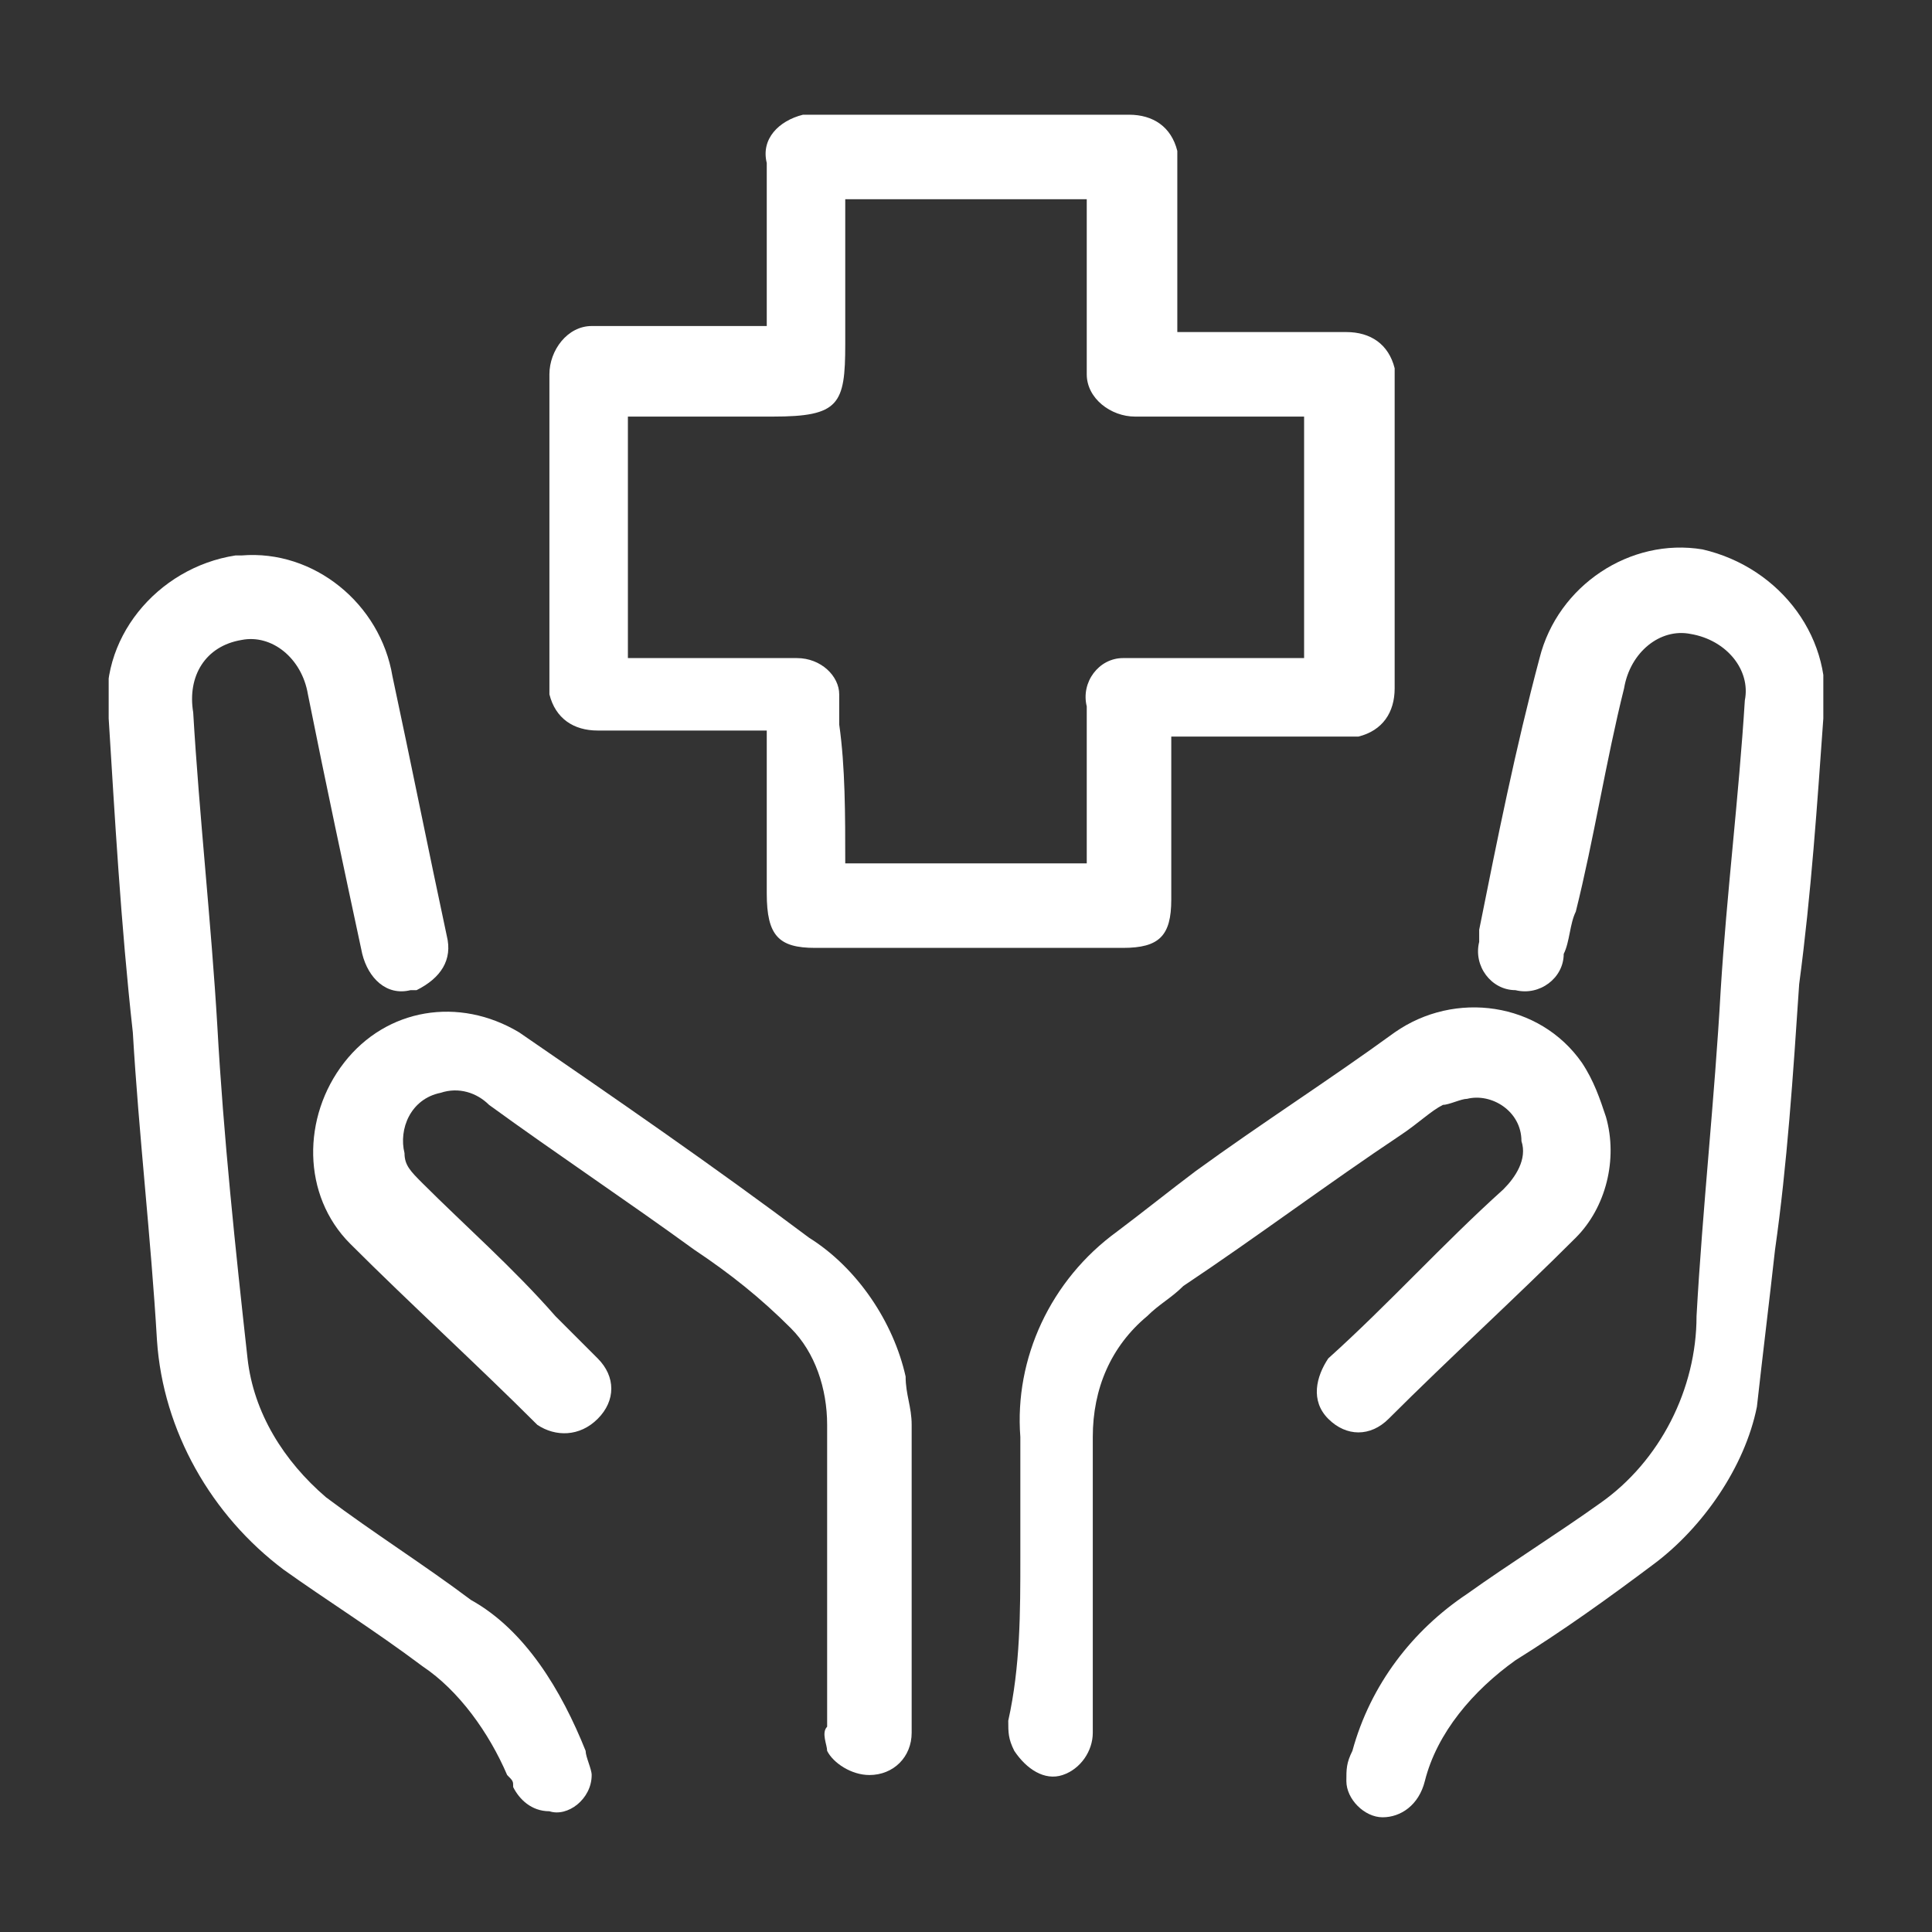 <?xml version="1.0" encoding="utf-8"?>
<!-- Generator: Adobe Illustrator 27.8.0, SVG Export Plug-In . SVG Version: 6.00 Build 0)  -->
<svg version="1.1" id="Group_27910" xmlns="http://www.w3.org/2000/svg" xmlns:xlink="http://www.w3.org/1999/xlink" x="0px"
	 y="0px" viewBox="0 0 32 32" style="enable-background:new 0 0 32 32;" xml:space="preserve">
<rect x="0" y="0" width="32" height="32" fill="#333333" stroke="none"/>
<style type="text/css">
	.st0{clip-path:url(#SVGID_00000069387753215422721860000017561595187955708548_);}
	.st1{fill:#FFFFFF;}
</style>
<g>
	<defs>
		<rect id="SVGID_1_" x="1.8" y="1.9" width="28.4" height="28.2"/>
	</defs>
	<clipPath id="SVGID_00000162324501426378175420000006415027689588809896_">
		<use xlink:href="#SVGID_1_"  style="overflow:visible;"/>
	</clipPath>
	<g id="Group_27909" style="clip-path:url(#SVGID_00000162324501426378175420000006415027689588809896_);">
		<path id="Path_25459" class="st1" d="M19.4,12.2c0,0.9,0,1.8,0,2.7c0,0.6-0.2,0.8-0.8,0.8h-5.1c-0.6,0-0.8-0.2-0.8-0.9
			c0-0.9,0-1.8,0-2.7h-0.3c-0.8,0-1.6,0-2.5,0c-0.4,0-0.7-0.2-0.8-0.6c0,0,0-0.1,0-0.1c0-1.7,0-3.5,0-5.2c0-0.4,0.3-0.8,0.7-0.8
			c0.1,0,0.1,0,0.2,0c0.9,0,1.8,0,2.7,0V5.1c0-0.8,0-1.6,0-2.4c-0.1-0.4,0.2-0.7,0.6-0.8c0.1,0,0.1,0,0.2,0c1.7,0,3.5,0,5.2,0
			c0.4,0,0.7,0.2,0.8,0.6c0,0.1,0,0.1,0,0.2c0,0.8,0,1.6,0,2.4c0,0.1,0,0.2,0,0.4h0.6c0.7,0,1.5,0,2.2,0c0.4,0,0.7,0.2,0.8,0.6
			c0,0,0,0.1,0,0.1c0,1.7,0,3.4,0,5.2c0,0.4-0.2,0.7-0.6,0.8c-0.1,0-0.1,0-0.2,0c-0.8,0-1.6,0-2.4,0L19.4,12.2 M14,14.3H18V14
			c0-0.8,0-1.6,0-2.3c-0.1-0.4,0.2-0.8,0.6-0.8c0.1,0,0.1,0,0.2,0c0.6,0,1.1,0,1.7,0h1.1V6.9h-0.4c-0.8,0-1.6,0-2.4,0
			C18.4,6.9,18,6.6,18,6.2c0-0.1,0-0.1,0-0.2c0-0.6,0-1.3,0-1.9c0-0.3,0-0.5,0-0.8H14v2.4c0,1-0.1,1.2-1.2,1.2h-2.4v4h0.4
			c0.8,0,1.6,0,2.4,0c0.4,0,0.7,0.3,0.7,0.6c0,0,0,0,0,0.1c0,0.1,0,0.3,0,0.4C14,12.7,14,13.5,14,14.3"/>
		<path id="Path_25460" class="st1" d="M1.8,11.9c-0.2-1.3,0.8-2.5,2.1-2.7c0,0,0,0,0.1,0c1.2-0.1,2.3,0.8,2.5,2
			c0.3,1.4,0.6,2.9,0.9,4.3c0.1,0.4-0.1,0.7-0.5,0.9c0,0-0.1,0-0.1,0c-0.4,0.1-0.7-0.2-0.8-0.6c0,0,0,0,0,0
			c-0.3-1.4-0.6-2.8-0.9-4.3c-0.1-0.6-0.6-1-1.1-0.9c0,0,0,0,0,0c-0.6,0.1-0.9,0.6-0.8,1.2c0,0,0,0,0,0c0.1,1.7,0.3,3.5,0.4,5.2
			c0.1,1.8,0.3,3.7,0.5,5.5c0.1,0.9,0.6,1.7,1.3,2.3c0.8,0.6,1.6,1.1,2.4,1.7C8.7,27,9.3,28,9.7,29c0,0.1,0.1,0.3,0.1,0.4
			c0,0.4-0.4,0.7-0.7,0.6c-0.3,0-0.5-0.2-0.6-0.4c0-0.1,0-0.1-0.1-0.2C8.1,28.7,7.6,28,7,27.6C6.2,27,5.4,26.5,4.7,26
			c-1.2-0.9-2-2.3-2.1-3.8c-0.1-1.7-0.3-3.4-0.4-5.1C2,15.3,1.9,13.5,1.8,11.9"/>
		<path id="Path_25461" class="st1" d="M30.2,11.9c-0.1,1.4-0.2,2.9-0.4,4.4c-0.1,1.5-0.2,3-0.4,4.4c-0.1,0.9-0.2,1.7-0.3,2.6
			c-0.2,1-0.9,2-1.7,2.6c-0.8,0.6-1.5,1.1-2.3,1.6c-0.7,0.5-1.3,1.2-1.5,2c-0.1,0.4-0.4,0.6-0.7,0.6c-0.3,0-0.6-0.3-0.6-0.6
			c0-0.2,0-0.3,0.1-0.5c0.3-1.1,1-2,1.9-2.6c0.7-0.5,1.5-1,2.2-1.5c1-0.7,1.6-1.9,1.6-3.1c0.1-1.8,0.3-3.6,0.4-5.4
			c0.1-1.6,0.3-3.2,0.4-4.8c0.1-0.5-0.3-1-0.9-1.1c-0.5-0.1-1,0.3-1.1,0.9c-0.3,1.2-0.5,2.5-0.8,3.7c-0.1,0.2-0.1,0.5-0.2,0.7
			c0,0.4-0.4,0.7-0.8,0.6c-0.4,0-0.7-0.4-0.6-0.8c0-0.1,0-0.1,0-0.2c0.3-1.5,0.6-3,1-4.5c0.3-1.2,1.5-2,2.7-1.8
			C29.5,9.4,30.4,10.6,30.2,11.9"/>
		<path id="Path_25462" class="st1" d="M15.1,25.9c0,0.9,0,1.9,0,2.8c0,0.4-0.3,0.7-0.7,0.7c-0.3,0-0.6-0.2-0.7-0.4
			c0-0.1-0.1-0.3,0-0.4c0-1.7,0-3.3,0-5c0-0.6-0.2-1.2-0.6-1.6c-0.5-0.5-1-0.9-1.6-1.3c-1.1-0.8-2.3-1.6-3.4-2.4
			c-0.2-0.2-0.5-0.3-0.8-0.2c-0.5,0.1-0.7,0.6-0.6,1c0,0.2,0.1,0.3,0.3,0.5c0.7,0.7,1.5,1.4,2.2,2.2c0.2,0.2,0.5,0.5,0.7,0.7
			c0.3,0.3,0.3,0.7,0,1c0,0,0,0,0,0c-0.3,0.3-0.7,0.3-1,0.1c0,0,0,0,0,0c-1-1-2.1-2-3.1-3c-0.8-0.8-0.8-2.1-0.1-3
			c0.7-0.9,1.9-1.1,2.9-0.5c1.6,1.1,3.2,2.2,4.8,3.4c0.8,0.5,1.4,1.4,1.6,2.3c0,0.3,0.1,0.5,0.1,0.8C15.1,24.3,15.1,25.1,15.1,25.9
			L15.1,25.9z"/>
		<path id="Path_25463" class="st1" d="M16.9,25.8c0-0.7,0-1.3,0-2c-0.1-1.3,0.5-2.6,1.6-3.4c0.4-0.3,0.9-0.7,1.3-1
			c1.1-0.8,2.2-1.5,3.3-2.3c1-0.7,2.4-0.5,3.1,0.5c0.2,0.3,0.3,0.6,0.4,0.9c0.2,0.7,0,1.5-0.5,2c-1,1-2.1,2-3.1,3
			c-0.3,0.3-0.7,0.3-1,0c0,0,0,0,0,0c-0.3-0.3-0.2-0.7,0-1c0,0,0,0,0,0c1-0.9,1.9-1.9,2.9-2.8c0.2-0.2,0.4-0.5,0.3-0.8
			c0-0.5-0.5-0.8-0.9-0.7c-0.1,0-0.3,0.1-0.4,0.1c-0.2,0.1-0.4,0.3-0.7,0.5c-1.2,0.8-2.4,1.7-3.6,2.5c-0.2,0.2-0.4,0.3-0.6,0.5
			c-0.6,0.5-0.9,1.2-0.9,2c0,1.6,0,3.3,0,4.9c0,0.3-0.2,0.6-0.5,0.7c-0.3,0.1-0.6-0.1-0.8-0.4c-0.1-0.2-0.1-0.3-0.1-0.5
			C16.9,27.6,16.9,26.7,16.9,25.8"/>
	</g>
</g>
</svg>
